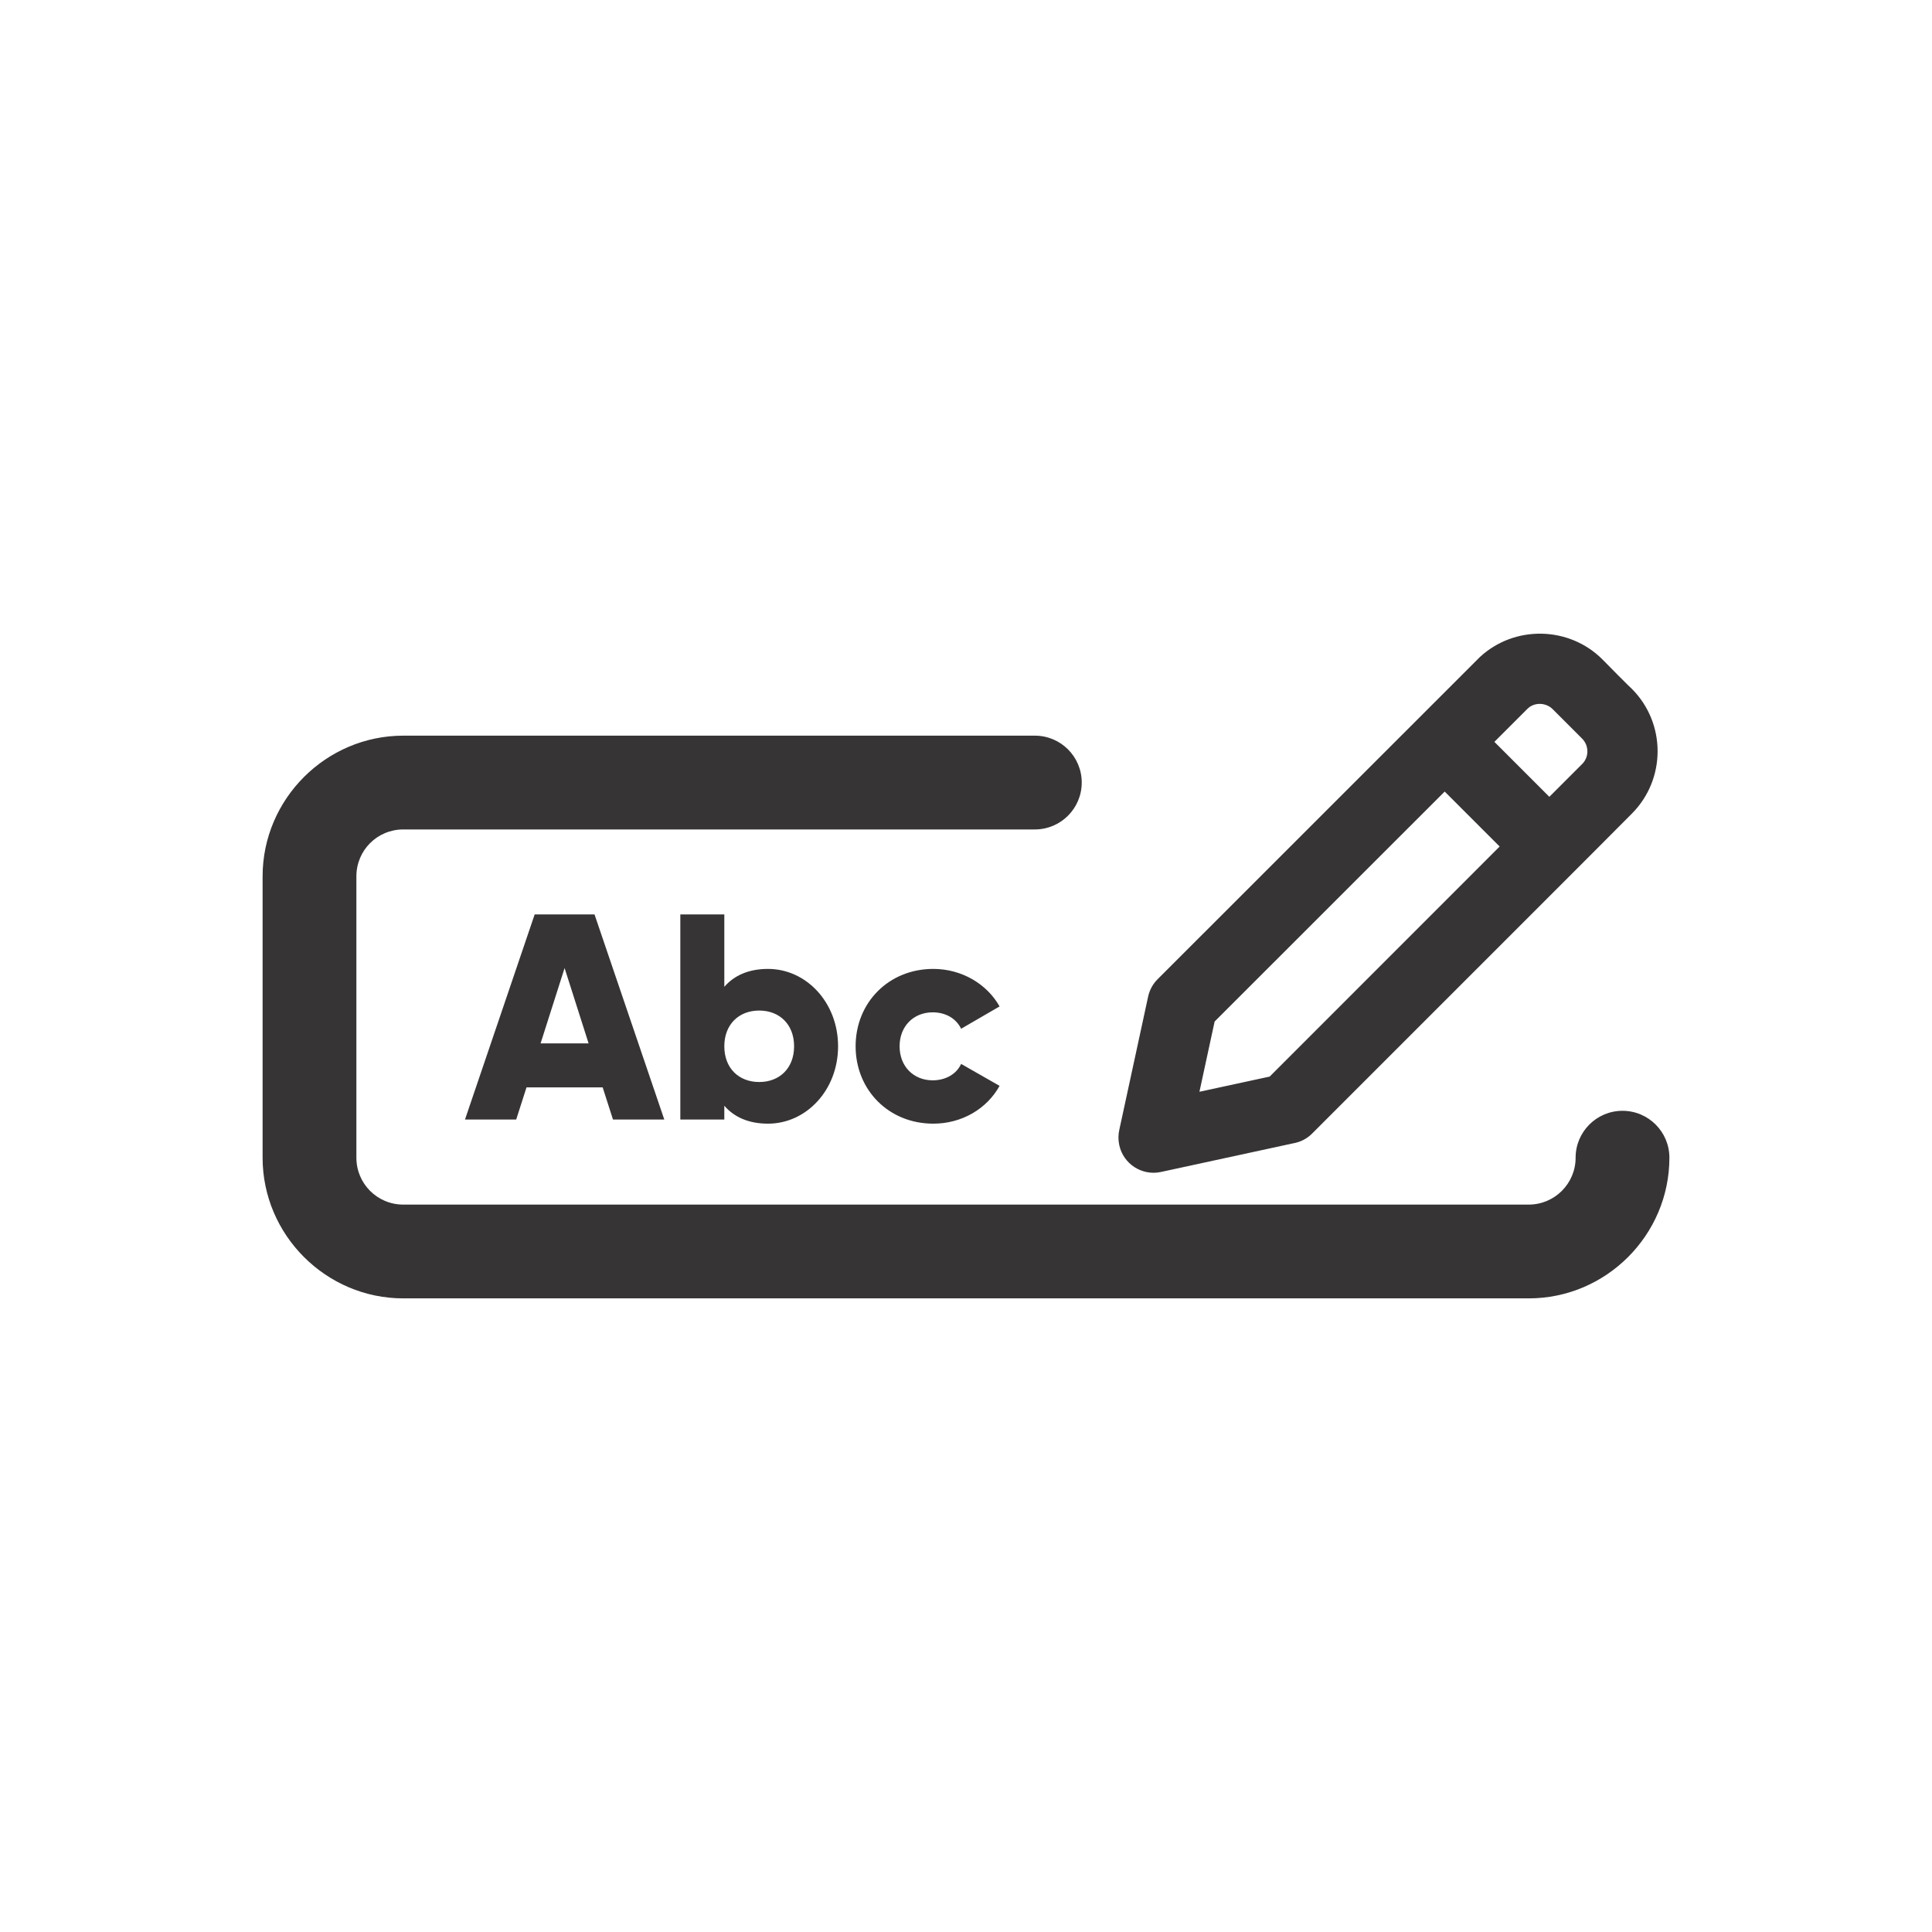 <?xml version="1.0" encoding="UTF-8"?>
<!DOCTYPE svg PUBLIC "-//W3C//DTD SVG 1.1//EN" "http://www.w3.org/Graphics/SVG/1.1/DTD/svg11.dtd">
<!-- Creator: CorelDRAW -->
<svg xmlns="http://www.w3.org/2000/svg" xml:space="preserve" width="206px" height="206px" version="1.1" style="shape-rendering:geometricPrecision; text-rendering:geometricPrecision; image-rendering:optimizeQuality; fill-rule:evenodd; clip-rule:evenodd"
viewBox="0 0 206 206"
 xmlns:xlink="http://www.w3.org/1999/xlink"
 xmlns:xodm="http://www.corel.com/coreldraw/odm/2003">
 <defs>
  <style type="text/css">
   <![CDATA[
    .fil0 {fill:#373435;fill-rule:nonzero}
   ]]>
  </style>
 </defs>
 <g id="Layer_x0020_1">
  <path class="fil0" d="M110.34 78.44c2.76,0 5,2.23 5,5 0,2.76 -2.24,5 -5,5l-67.34 0c-2.77,0 -5,2.22 -5,5l0 30c0,2.77 2.23,5 5,5l120 0c2.76,0 5,-2.24 5,-5 0,-2.76 2.24,-5 5,-5 2.76,0 5,2.24 5,5 0,8.25 -6.75,15 -15,15l-120 0c-8.24,0 -15,-6.76 -15,-15l0 -30c0,-8.24 6.76,-15 15,-15l67.34 0zm9.01 42.01l3.07 -14.19c0.16,-0.73 0.52,-1.37 1.02,-1.86l34.35 -34.34c3.69,-3.42 9.51,-3.31 13.07,0.25 0.32,0.34 3.09,3.13 3.13,3.13 3.67,3.67 3.67,9.65 0,13.32 0,0.04 -24.96,24.97 -34.09,34.11 -0.56,0.56 -1.25,0.9 -1.98,1.03l-14.13 3.06c-2.02,0.44 -4.02,-0.85 -4.45,-2.87 -0.12,-0.56 -0.11,-1.12 0.01,-1.64zm10.16 -11.53l-1.62 7.49 7.49 -1.62 24.52 -24.53 -5.86 -5.86 -24.53 24.52zm33.32 -33.31l-3.49 3.49 5.86 5.86 3.49 -3.49c0.76,-0.74 0.75,-1.97 0,-2.72l-3.14 -3.14c-0.73,-0.73 -2,-0.76 -2.72,0zm-97.47 43.76l5.47 0 -7.44 -21.87 -6.38 0 -7.43 21.87 5.46 0 1.1 -3.43 8.12 0 1.1 3.43zm-7.72 -8.12l2.56 -8.03 2.56 8.03 -5.12 0zm24.25 -7.94c-2.1,0 -3.63,0.72 -4.66,1.91l0 -7.72 -4.69 0 0 21.87 4.69 0 0 -1.47c1.03,1.19 2.56,1.91 4.66,1.91 4.09,0 7.47,-3.59 7.47,-8.25 0,-4.66 -3.38,-8.25 -7.47,-8.25zm-0.94 12.06c-2.16,0 -3.72,-1.46 -3.72,-3.81 0,-2.34 1.56,-3.81 3.72,-3.81 2.16,0 3.72,1.47 3.72,3.81 0,2.35 -1.56,3.81 -3.72,3.81zm18.56 4.44c3.06,0 5.72,-1.59 7.07,-4.03l-4.1 -2.34c-0.5,1.09 -1.66,1.75 -3.03,1.75 -2.03,0 -3.53,-1.47 -3.53,-3.63 0,-2.15 1.5,-3.62 3.53,-3.62 1.37,0 2.5,0.65 3.03,1.75l4.1 -2.38c-1.35,-2.4 -4.04,-4 -7.07,-4 -4.75,0 -8.28,3.59 -8.28,8.25 0,4.66 3.53,8.25 8.28,8.25z"/>
 </g>
</svg>
